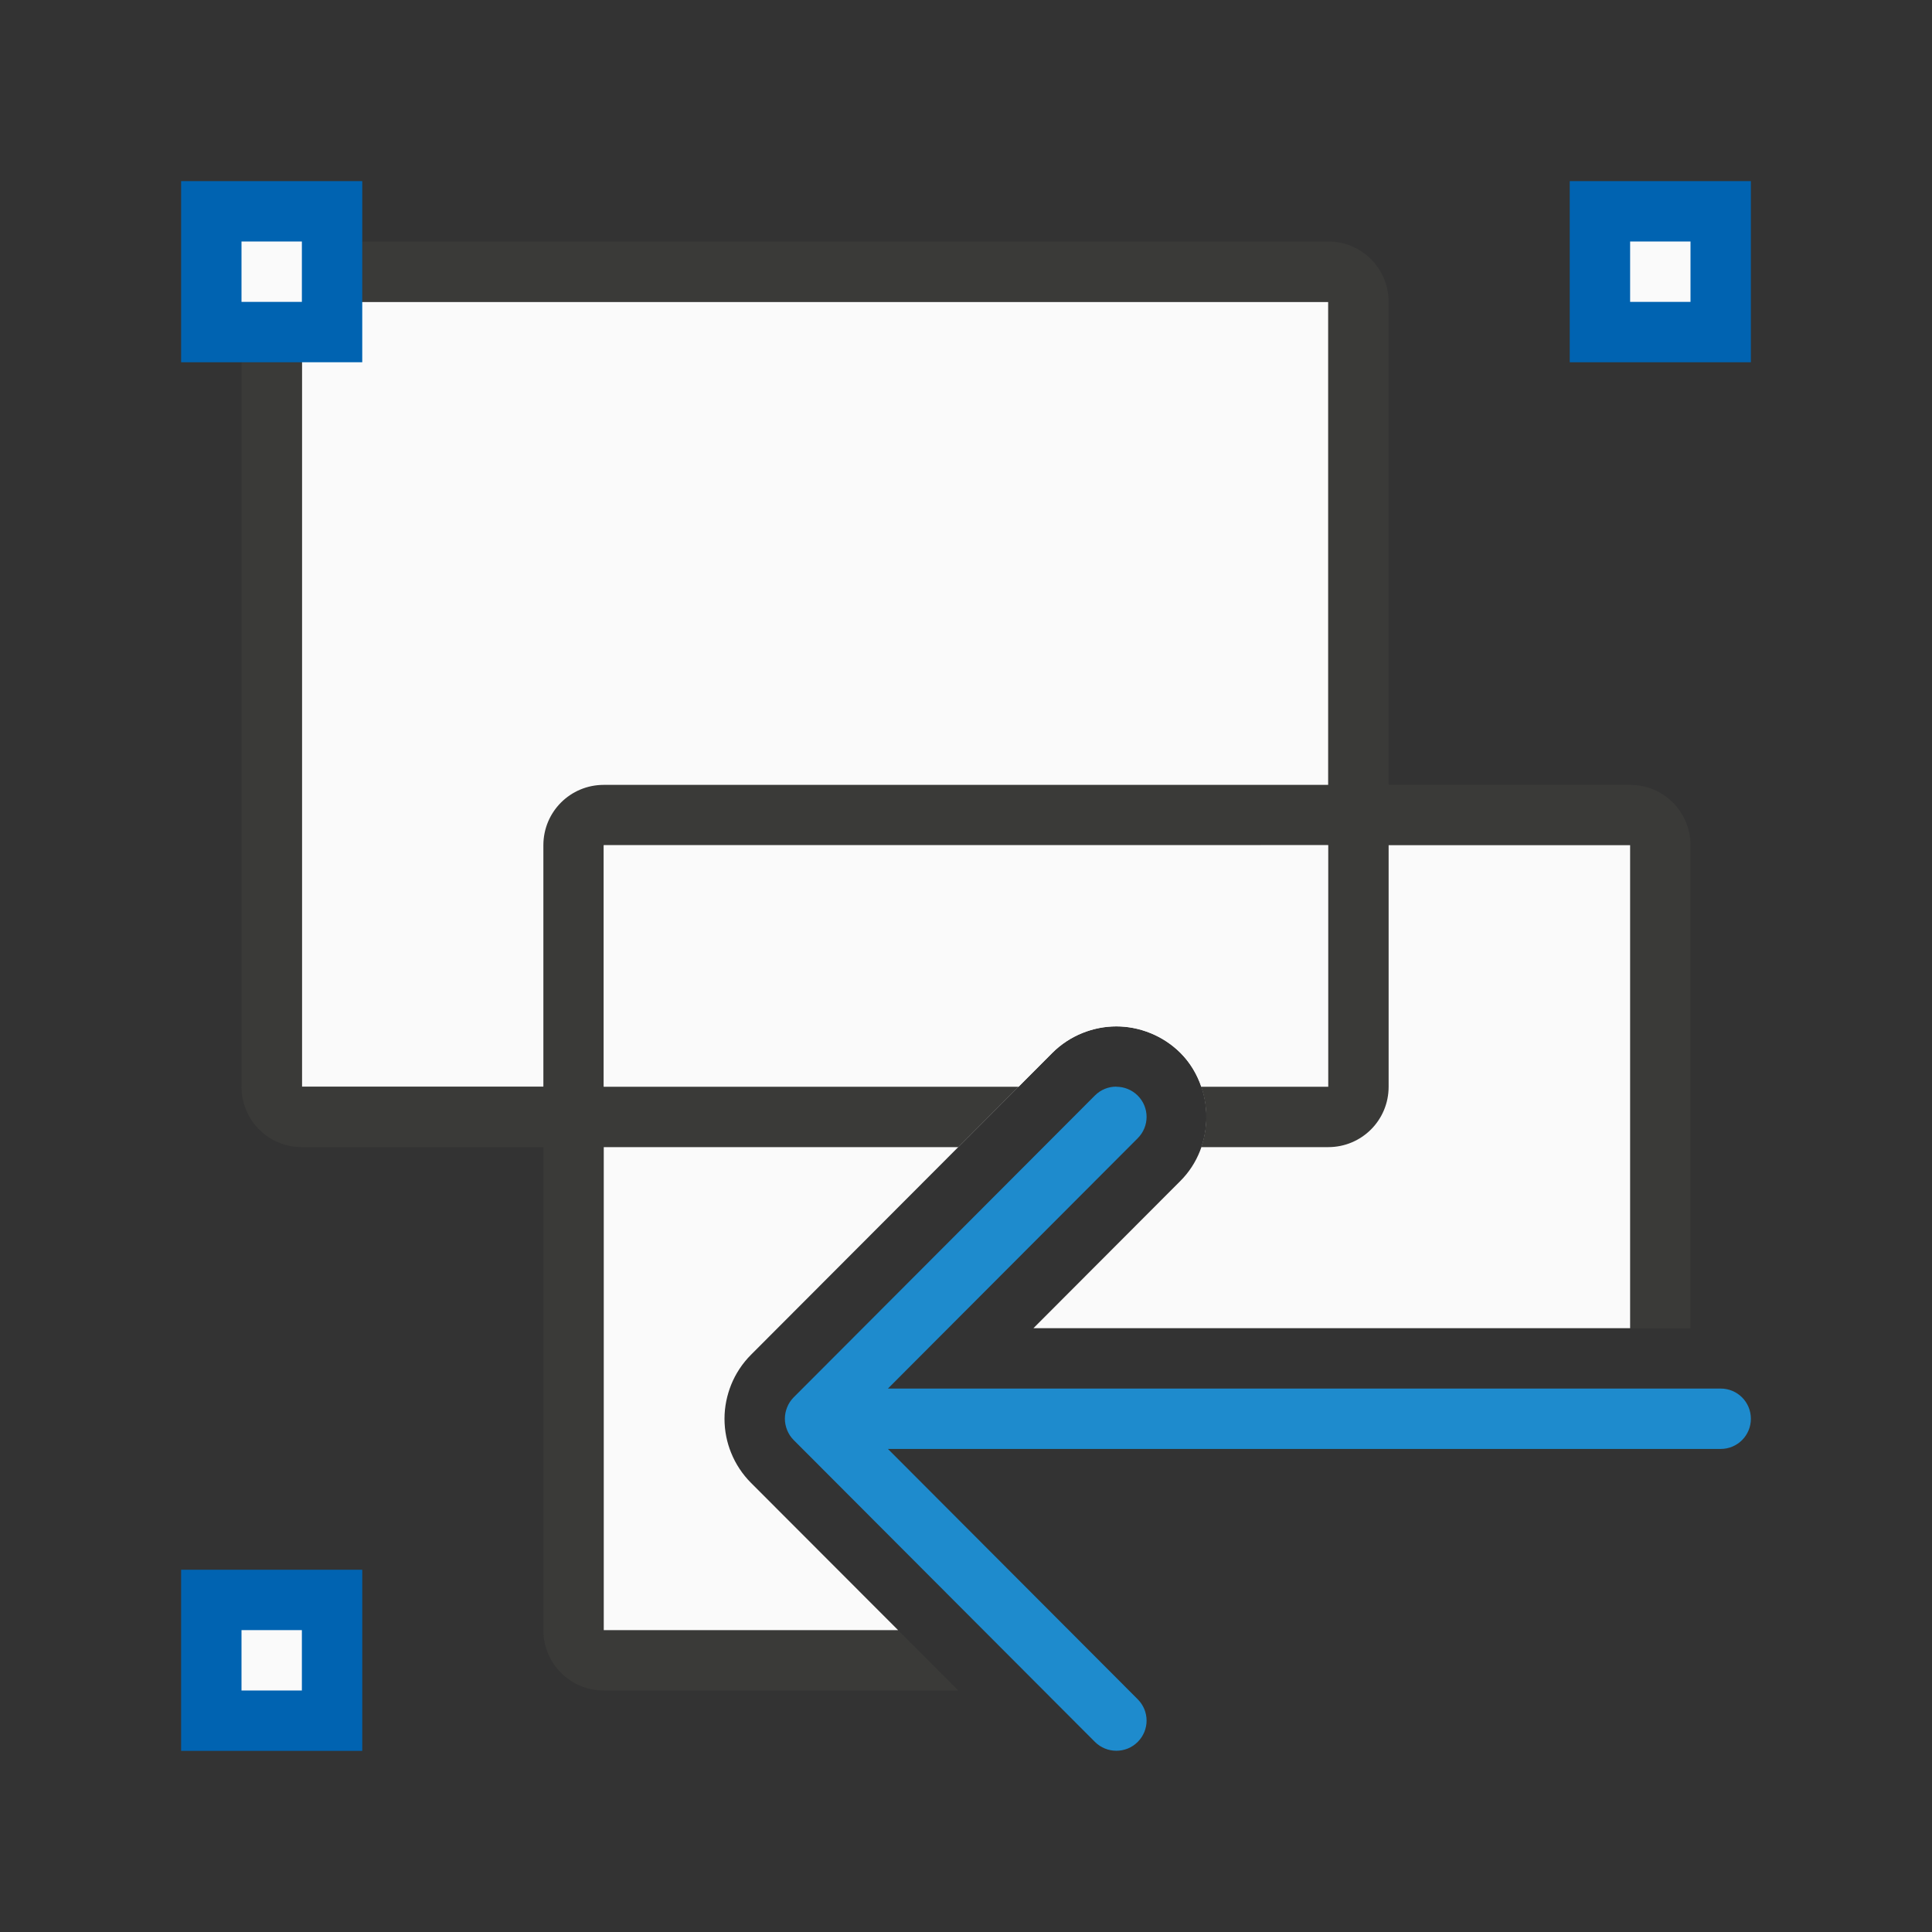 <svg viewBox="0 0 32 32" xmlns="http://www.w3.org/2000/svg"><rect x="0" y="0" width="32" height="32" fill="#333333" stroke="none"/><path d="m5 5v13h11.871l.559-.561c.289-.289.679-.439 1.061-.439.381 0 .772.151 1.061.439.161.161.273.355.344.561h2.105v-13z" fill="#fafafa"/><path d="m10 13c-.554 0-1 .446-1 1v7.828 5.172c0 .554.446 1 1 1h5.873l-.998-1h-4.875v-4.172-8.828h4.732 12.268v4.172 3.828h1v-2.828-5.172c0-.554-.446-1-1-1h-11.975z" fill="#3a3a38"/><path d="m26 3h3v3h-3z" fill="#0063b1"/><path d="m3 26h3v3h-3z" fill="#0063b1"/><g fill="#fafafa"><path d="m10 14v13h4.875l-2.436-2.439c-.143-.143-.256-.315-.33-.5-.067-.165-.109-.356-.109-.561s.043-.395.109-.561c.074-.185.187-.357.33-.5l4.99-5c.289-.289.679-.439 1.061-.439.381 0 .772.151 1.061.439.575.575.575 1.546 0 2.121l-2.434 2.439h9.883v-8z"/><path d="m27 4h1v1h-1z"/><path d="m4 27h1v1h-1z"/></g><path d="m18.49 18c.128 0 .256.049.354.146.196.196.196.511 0 .707l-4.137 4.146h13.793c.277 0 .5.223.5.5s-.223.5-.5.5h-13.793l4.137 4.146c.196.196.196.511 0 .707-.098.098-.226.146-.354.146-.128 0-.256-.049-.354-.146l-4.99-5c-.047-.047-.084-.103-.109-.166-.023-.058-.037-.121-.037-.188s.014-.13.037-.188c.025-.063.062-.119.109-.166l4.99-5c.098-.098.226-.146.354-.146z" fill="#1e8bcd"/><path d="m5 4c-.554 0-1 .446-1 1v4 9c0 .554.446 1 1 1h5 5.873l.998-1h-6.871-5v-9-4h12 5v9 4h-2.105c.111.323.111.677 0 1h2.105c.554 0 1-.446 1-1v-4-9c0-.554-.446-1-1-1h-5z" fill="#3a3a38"/><path d="m3 3h3v3h-3z" fill="#0063b1"/><path d="m4 4h1v1h-1z" fill="#fafafa"/></svg>